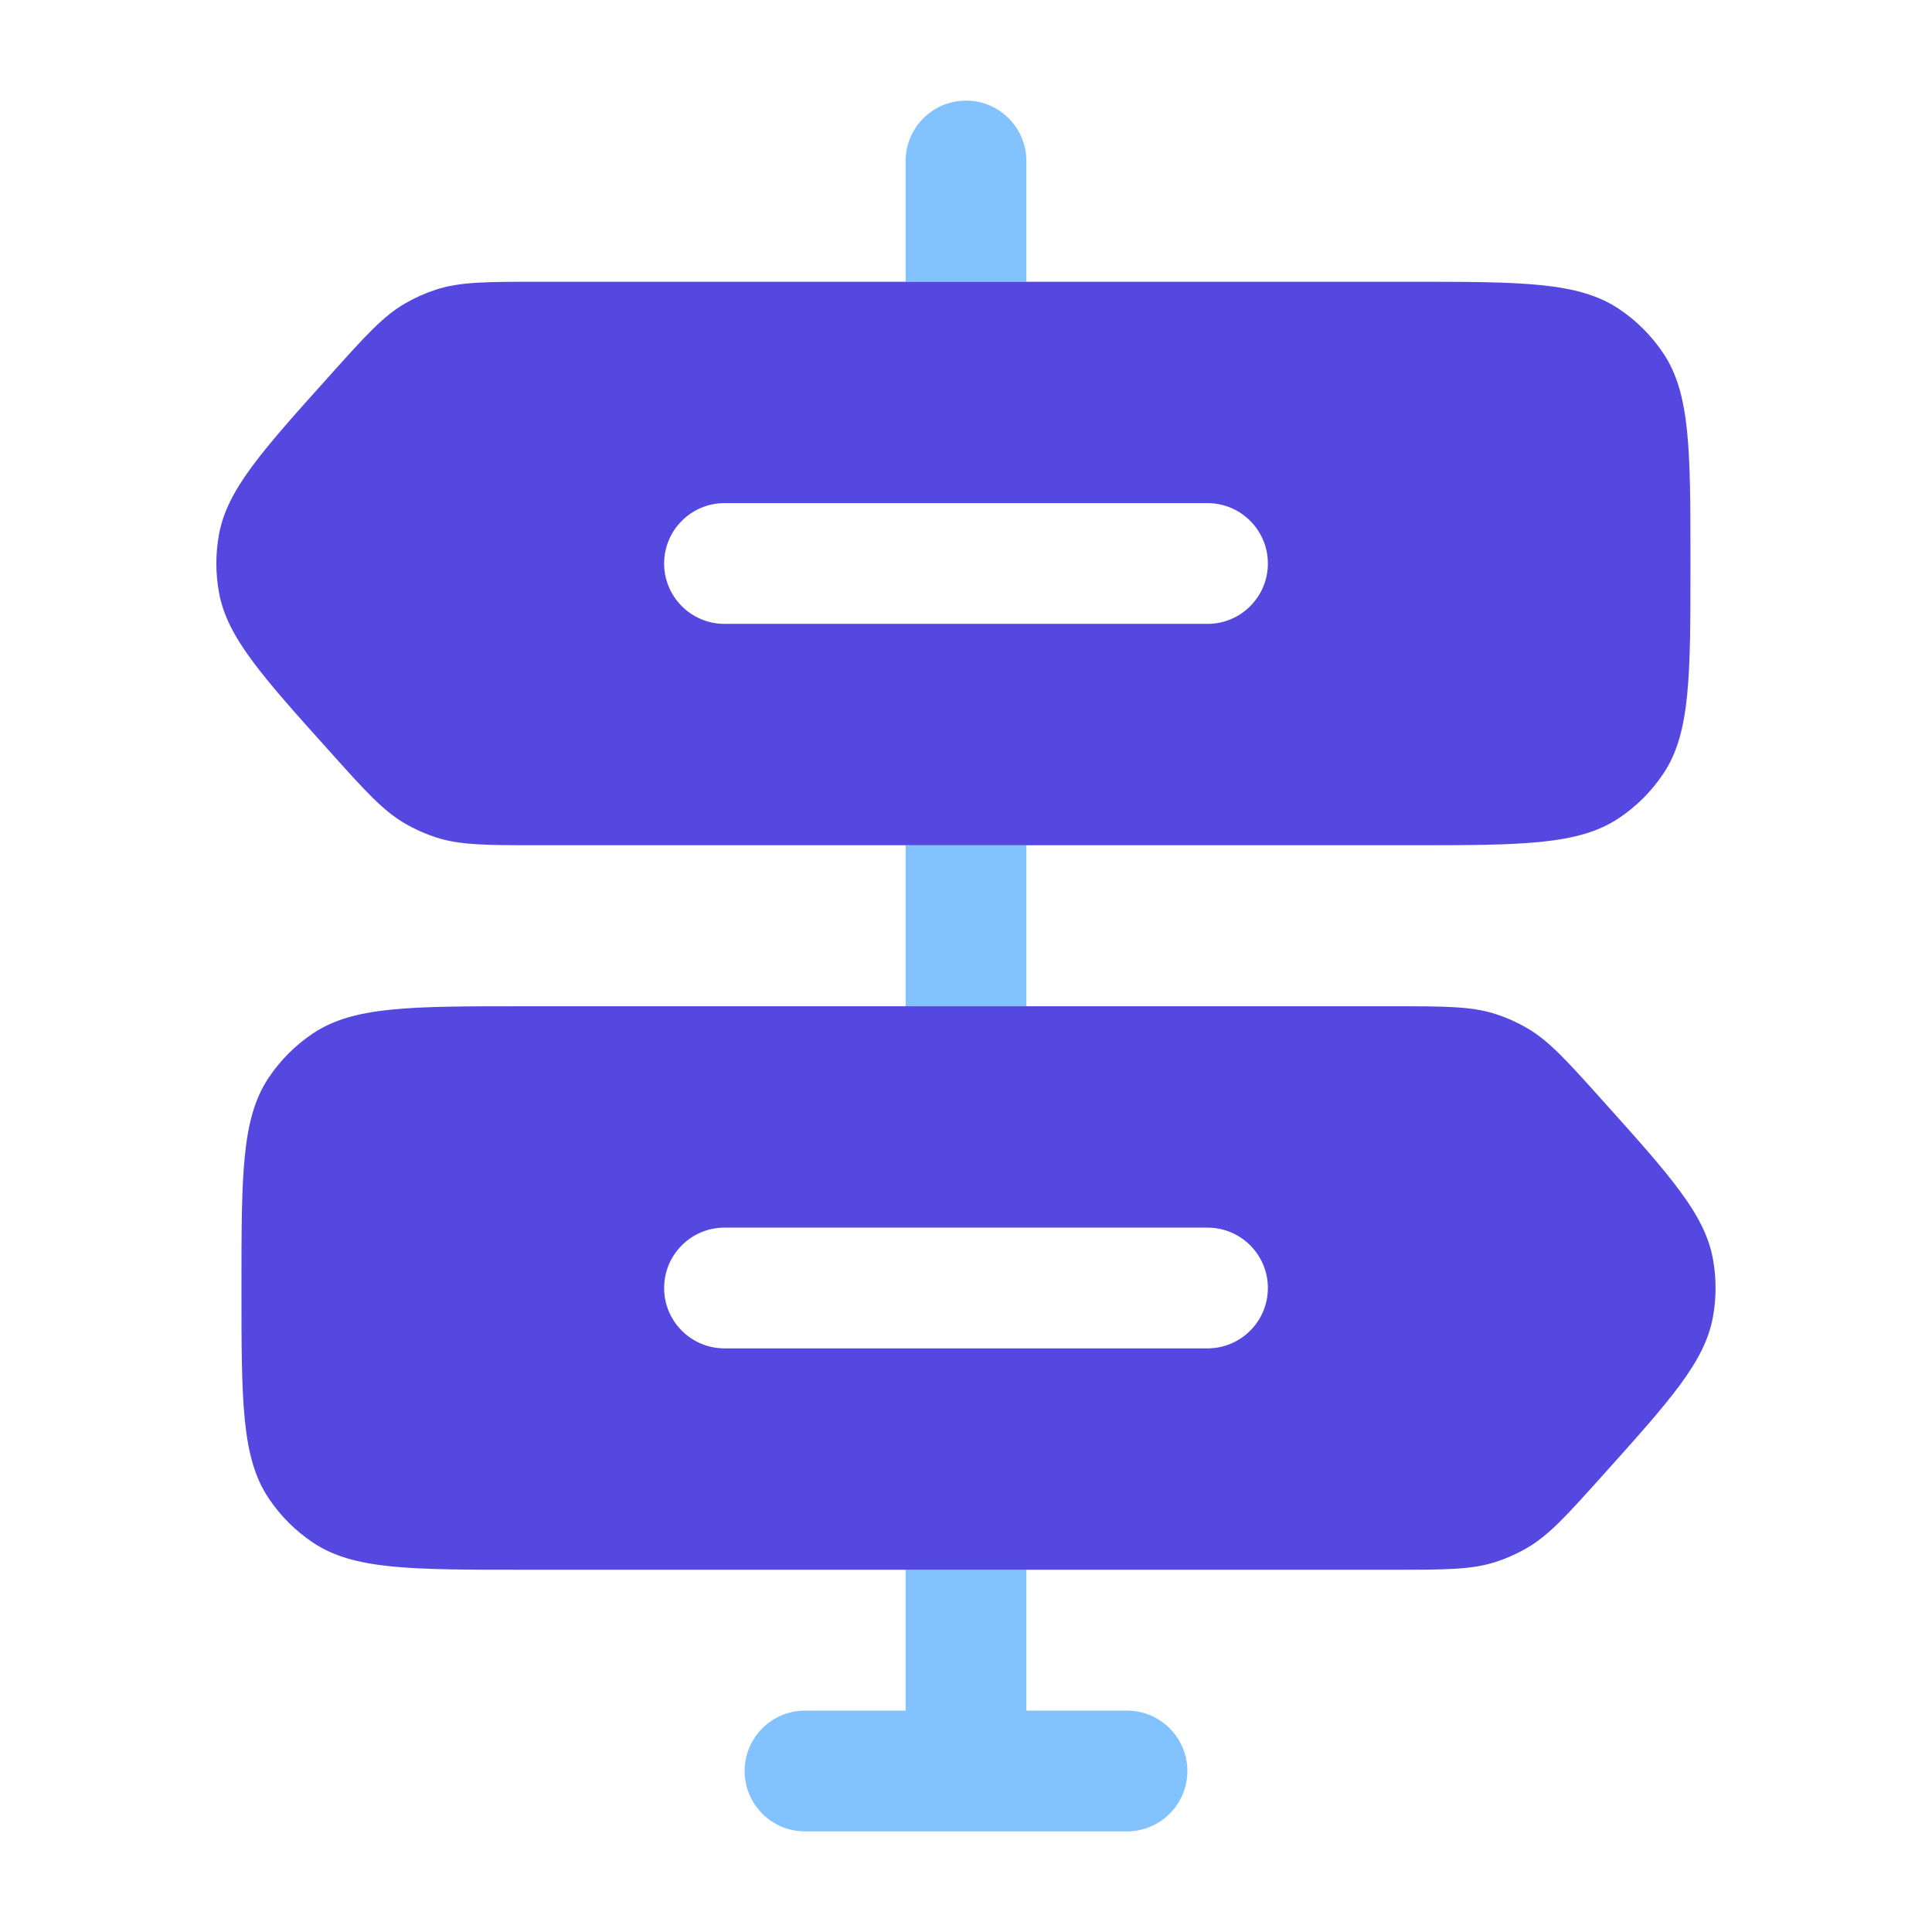 <svg width="48" height="48" viewBox="0 0 48 48" fill="none" xmlns="http://www.w3.org/2000/svg">
<path opacity="0.5" fill-rule="evenodd" clip-rule="evenodd" d="M25.5 4C25.5 3.172 24.828 2.5 24 2.5C23.172 2.5 22.5 3.172 22.5 4V7H25.5V4ZM22.5 21V25H25.5V21H22.5ZM22.5 42.5V39H25.5V42.5H28C28.828 42.5 29.5 43.172 29.5 44C29.5 44.828 28.828 45.5 28 45.5H20C19.172 45.5 18.5 44.828 18.5 44C18.5 43.172 19.172 42.5 20 42.5H22.5Z" fill="#0787FE"/>
<path fill-rule="evenodd" clip-rule="evenodd" d="M34.999 7H13.407C12.092 7 11.434 7 10.831 7.196C10.565 7.283 10.308 7.397 10.066 7.538C9.517 7.855 9.077 8.345 8.199 9.323C6.497 11.218 5.647 12.165 5.442 13.272C5.353 13.753 5.353 14.247 5.442 14.728C5.647 15.835 6.497 16.782 8.199 18.677C9.077 19.655 9.517 20.145 10.066 20.462C10.308 20.603 10.565 20.717 10.831 20.804C11.434 21 12.092 21 13.407 21H34.999C37.808 21 39.212 21 40.221 20.326C40.658 20.034 41.033 19.659 41.325 19.222C41.999 18.213 41.999 16.809 41.999 14C41.999 11.191 41.999 9.787 41.325 8.778C41.033 8.341 40.658 7.966 40.221 7.674C39.212 7 37.808 7 34.999 7ZM18 12.5C17.172 12.5 16.5 13.172 16.5 14C16.5 14.828 17.172 15.5 18 15.5H30C30.828 15.5 31.5 14.828 31.5 14C31.5 13.172 30.828 12.5 30 12.5H18Z" fill="#5548e1"/>
<path fill-rule="evenodd" clip-rule="evenodd" d="M34.591 25H12.999C10.19 25 8.786 25 7.777 25.674C7.34 25.966 6.965 26.341 6.673 26.778C5.999 27.787 5.999 29.191 5.999 32C5.999 34.809 5.999 36.213 6.673 37.222C6.965 37.659 7.34 38.034 7.777 38.326C8.786 39 10.19 39 12.999 39H34.591C35.906 39 36.564 39 37.167 38.804C37.433 38.717 37.69 38.603 37.932 38.462C38.481 38.145 38.921 37.655 39.799 36.677C41.501 34.782 42.352 33.835 42.556 32.728C42.645 32.247 42.645 31.753 42.556 31.272C42.352 30.165 41.501 29.218 39.799 27.323C38.921 26.345 38.481 25.855 37.932 25.538C37.69 25.397 37.433 25.283 37.167 25.196C36.564 25 35.906 25 34.591 25ZM16.5 32C16.5 31.172 17.172 30.5 18 30.5H30C30.828 30.5 31.5 31.172 31.5 32C31.5 32.828 30.828 33.5 30 33.5H18C17.172 33.5 16.5 32.828 16.5 32Z" fill="#5548e1"/>
</svg>
